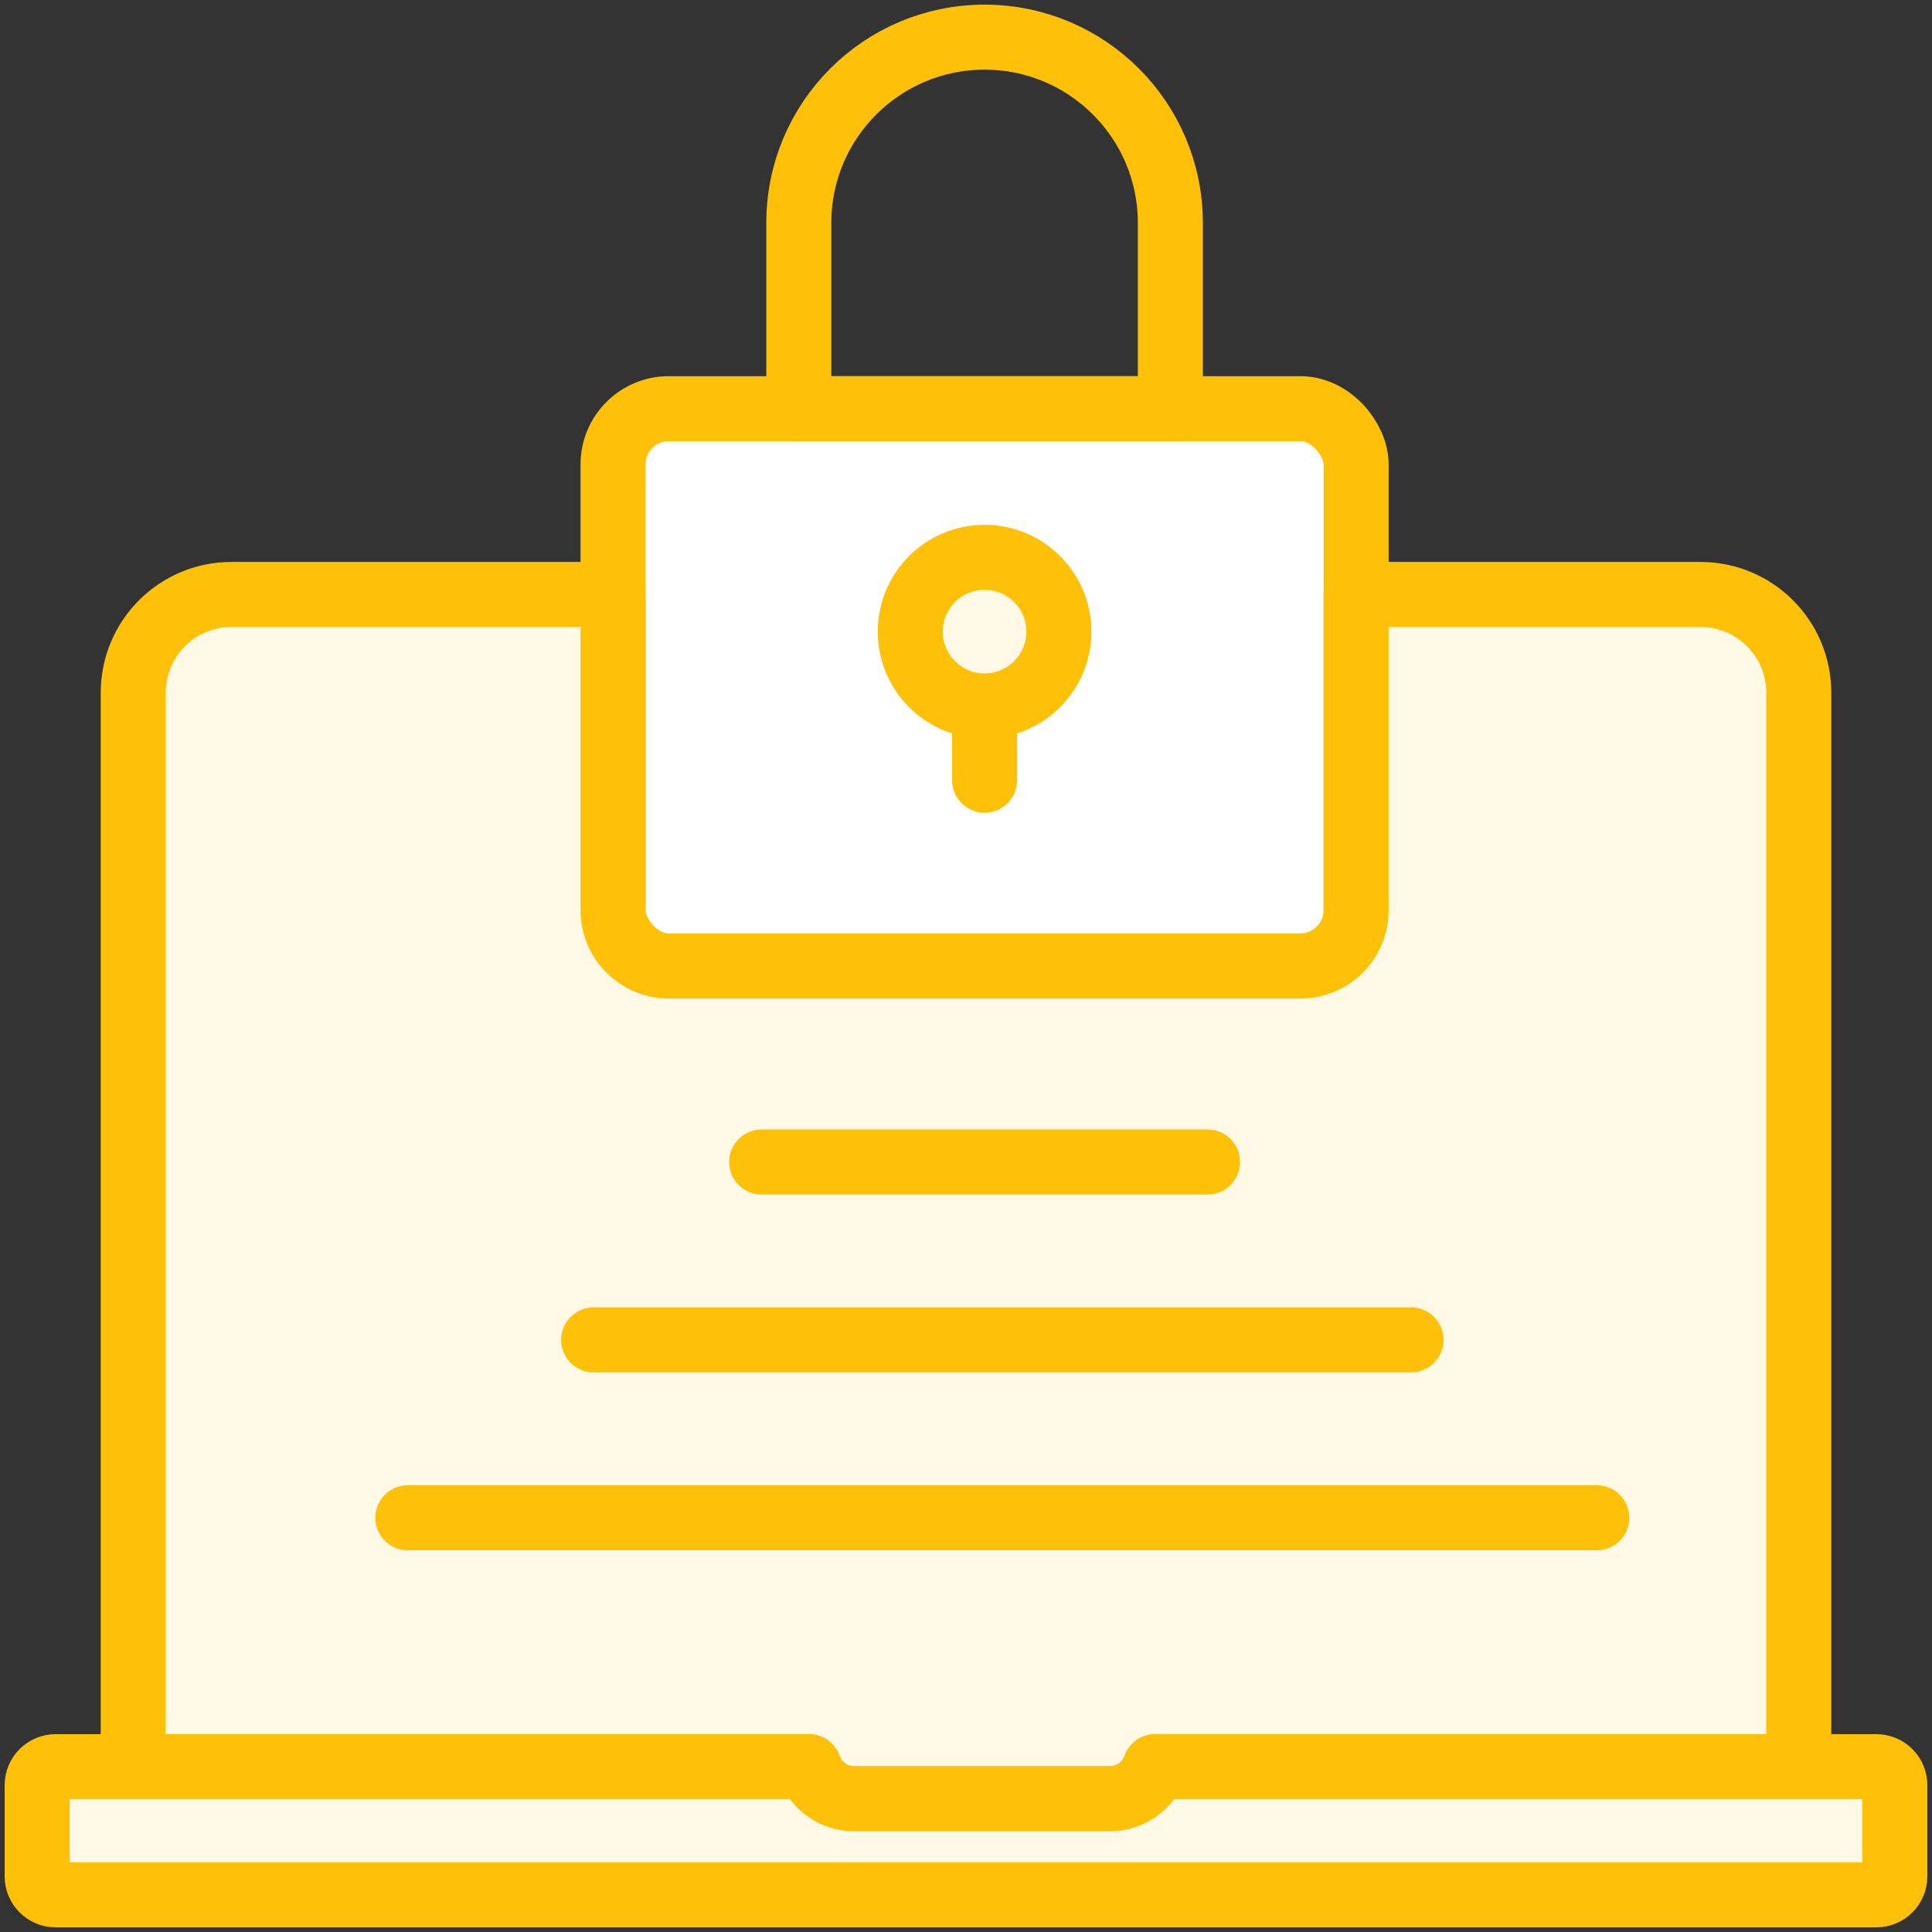 <?xml version="1.0" encoding="UTF-8"?>
<svg width="104px" height="104px" viewBox="0 0 104 104" version="1.1" xmlns="http://www.w3.org/2000/svg" xmlns:xlink="http://www.w3.org/1999/xlink">
    <rect x="0" y="0" width="104" height="104" fill="#333333" stroke="none"/>
    <!-- Generator: Sketch 46.2 (44496) - http://www.bohemiancoding.com/sketch -->
    <title>web-40</title>
    <desc>Created with Sketch.</desc>
    <defs></defs>
    <g id="ALL" stroke="none" stroke-width="1" fill="none" fill-rule="evenodd" stroke-linecap="round" stroke-linejoin="round">
        <g id="Primary" transform="translate(-1165, -19330)" stroke="#FFC107" stroke-width="3.5">
            <g id="Group-15" transform="translate(200, 200)">
                <g id="web-40" transform="translate(967, 19132)">
                    <rect id="Layer-5" fill="#FFFFFF" x="31" y="20" width="40" height="30" rx="3"></rect>
                    <path d="M41,20 L41,10 C41,4.477 45.476,0 51,0 C56.523,0 61,4.476 61,10 L61,20 L41,20 Z" id="Layer-6"></path>
                    <path d="M51,35.95 L51,40" id="Layer-7" fill="#FFF9E6"></path>
                    <circle id="Layer-8" fill="#FFF9E6" cx="51" cy="32" r="4"></circle>
                    <path d="M31,30 L10.46,30 C7.54,30 5.172,32.368 5.172,35.291 L5.172,93.1 L41.54,93.1 C41.898,94.1 42.847,94.825 43.966,94.825 L57.759,94.825 C58.878,94.825 59.828,94.1 60.184,93.1 L94.828,93.1 L94.828,35.291 C94.828,32.368 92.46,30 89.54,30 L71,30 L71,47 C71,48.657 69.658,50 67.993,50 L34.007,50 C32.346,50 31,48.653 31,47 L31,30 Z" id="Layer-9" fill="#FFF9E6"></path>
                    <path d="M60.184,93.1 C59.826,94.1 58.878,94.825 57.759,94.825 L43.966,94.825 C42.847,94.825 41.897,94.1 41.54,93.1 L0.997,93.1 C0.447,93.1 0,93.547 0,94.097 L0,99.003 C0,99.553 0.447,100 0.997,100 L99.003,100 C99.553,100 100,99.553 100,99.003 L100,94.097 C100,93.547 99.553,93.1 99.003,93.1 L60.184,93.1 L60.184,93.1 Z" id="Layer-1" fill="#FFF9E6"></path>
                    <path d="M29.956,70.125 L73.956,70.125" id="Layer-2" fill="#FFF9E6"></path>
                    <path d="M19.956,79.701 L83.956,79.701" id="Layer-3" fill="#FFF9E6"></path>
                    <path d="M39,60.55 L63,60.55" id="Layer-4" fill="#FFF9E6"></path>
                </g>
            </g>
        </g>
    </g>
</svg>